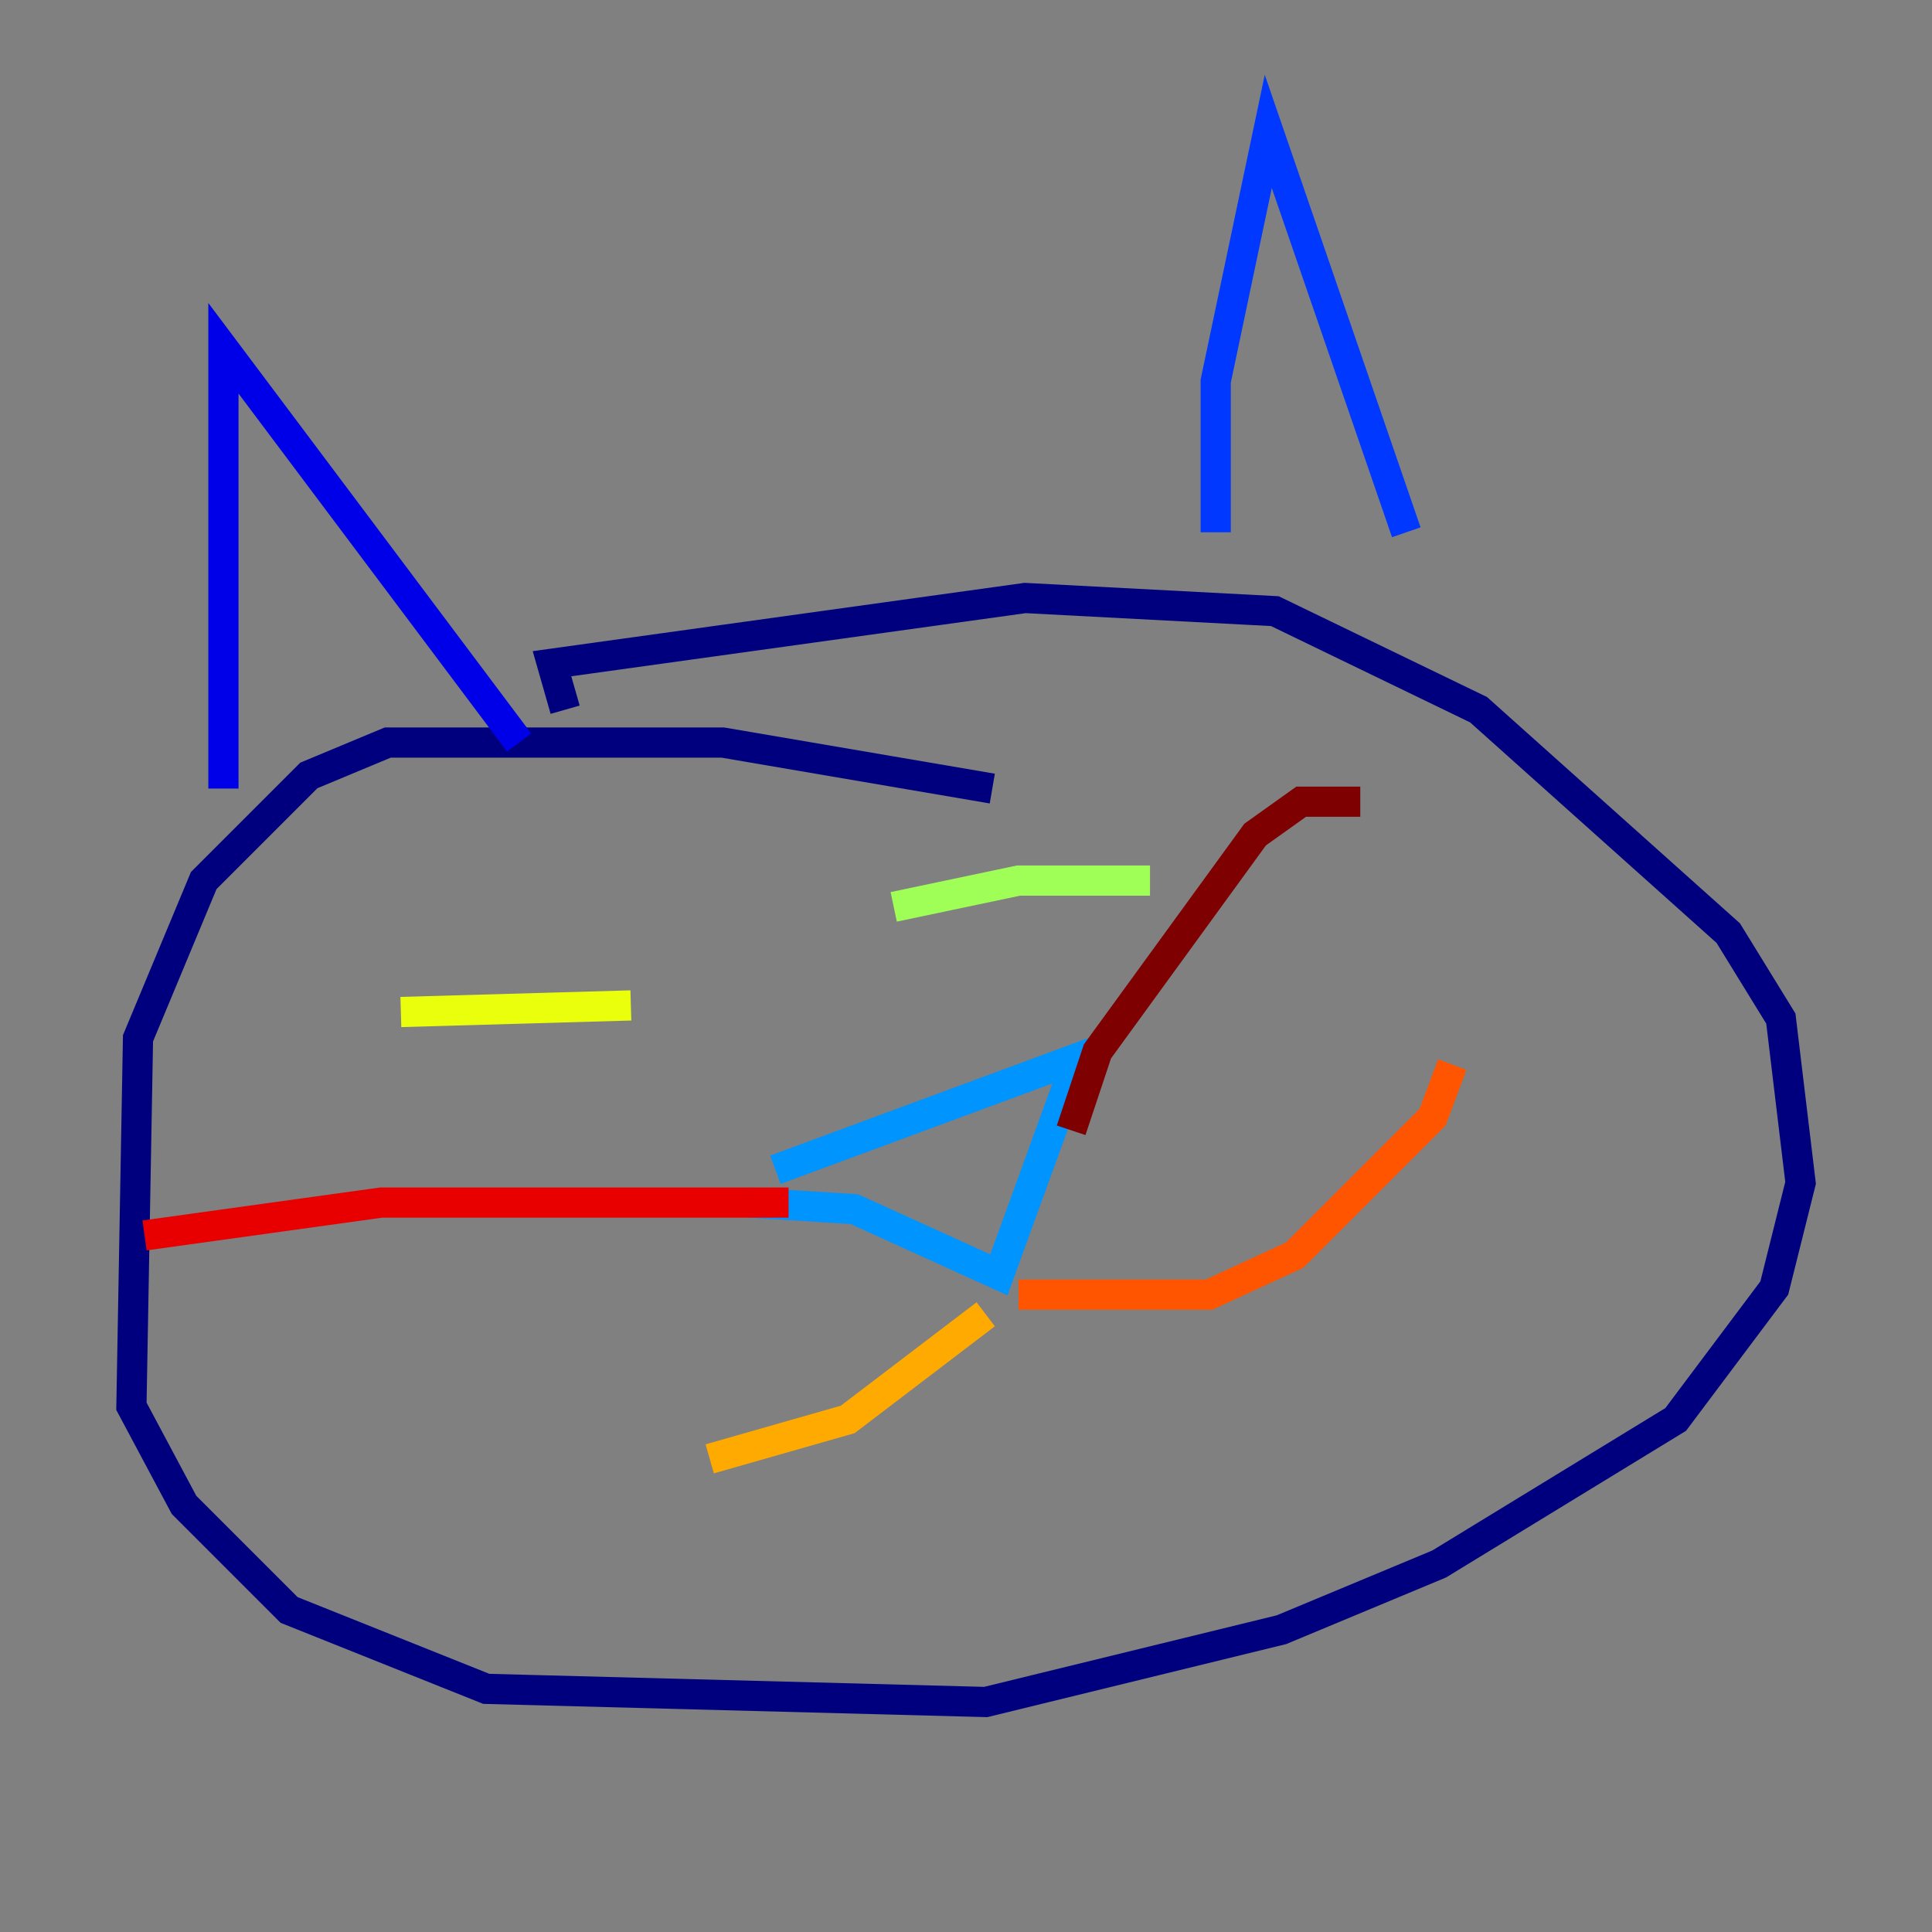 <?xml version="1.0" encoding="utf-8" ?>
<svg baseProfile="tiny" height="128" version="1.2" viewBox="0,0,128,128" width="128" xmlns="http://www.w3.org/2000/svg" xmlns:ev="http://www.w3.org/2001/xml-events" xmlns:xlink="http://www.w3.org/1999/xlink"><rect x="0" y="0" width="128" height="128" fill="#808080" stroke="none"/><defs /><polyline fill="none" points="65.742,52.245 47.891,49.197 25.687,49.197 20.463,51.374 13.497,58.34 9.143,68.789 8.707,93.17 12.191,99.701 19.157,106.667 32.218,111.891 65.306,112.762 84.898,107.973 95.347,103.619 111.02,94.041 117.551,85.333 119.293,78.367 117.986,67.483 114.503,61.823 97.959,47.02 84.463,40.49 67.918,39.619 36.571,43.973 37.442,47.02" stroke="#00007f" stroke-width="2" /><polyline fill="none" points="14.803,52.245 14.803,23.075 34.395,49.197" stroke="#0000e8" stroke-width="2" /><polyline fill="none" points="80.544,35.265 80.544,25.252 84.027,8.707 93.17,35.265" stroke="#0038ff" stroke-width="2" /><polyline fill="none" points="49.633,79.674 56.599,80.109 66.177,84.463 71.401,70.095 51.374,77.497" stroke="#0094ff" stroke-width="2" /><polyline fill="none" points="42.667,66.612 42.667,66.612" stroke="#0cf4ea" stroke-width="2" /><polyline fill="none" points="80.544,58.34 80.544,58.34" stroke="#56ffa0" stroke-width="2" /><polyline fill="none" points="76.191,58.34 67.483,58.34 59.211,60.082" stroke="#a0ff56" stroke-width="2" /><polyline fill="none" points="41.796,66.612 26.558,67.048" stroke="#eaff0c" stroke-width="2" /><polyline fill="none" points="65.306,87.075 56.163,94.041 47.02,96.653" stroke="#ffaa00" stroke-width="2" /><polyline fill="none" points="67.483,85.769 80.109,85.769 85.769,83.156 94.912,74.014 96.218,70.531" stroke="#ff5500" stroke-width="2" /><polyline fill="none" points="52.245,79.674 25.252,79.674 9.578,81.85" stroke="#e80000" stroke-width="2" /><polyline fill="none" points="70.966,74.884 72.707,69.66 83.156,55.292 86.204,53.116 90.122,53.116" stroke="#7f0000" stroke-width="2" /></svg>